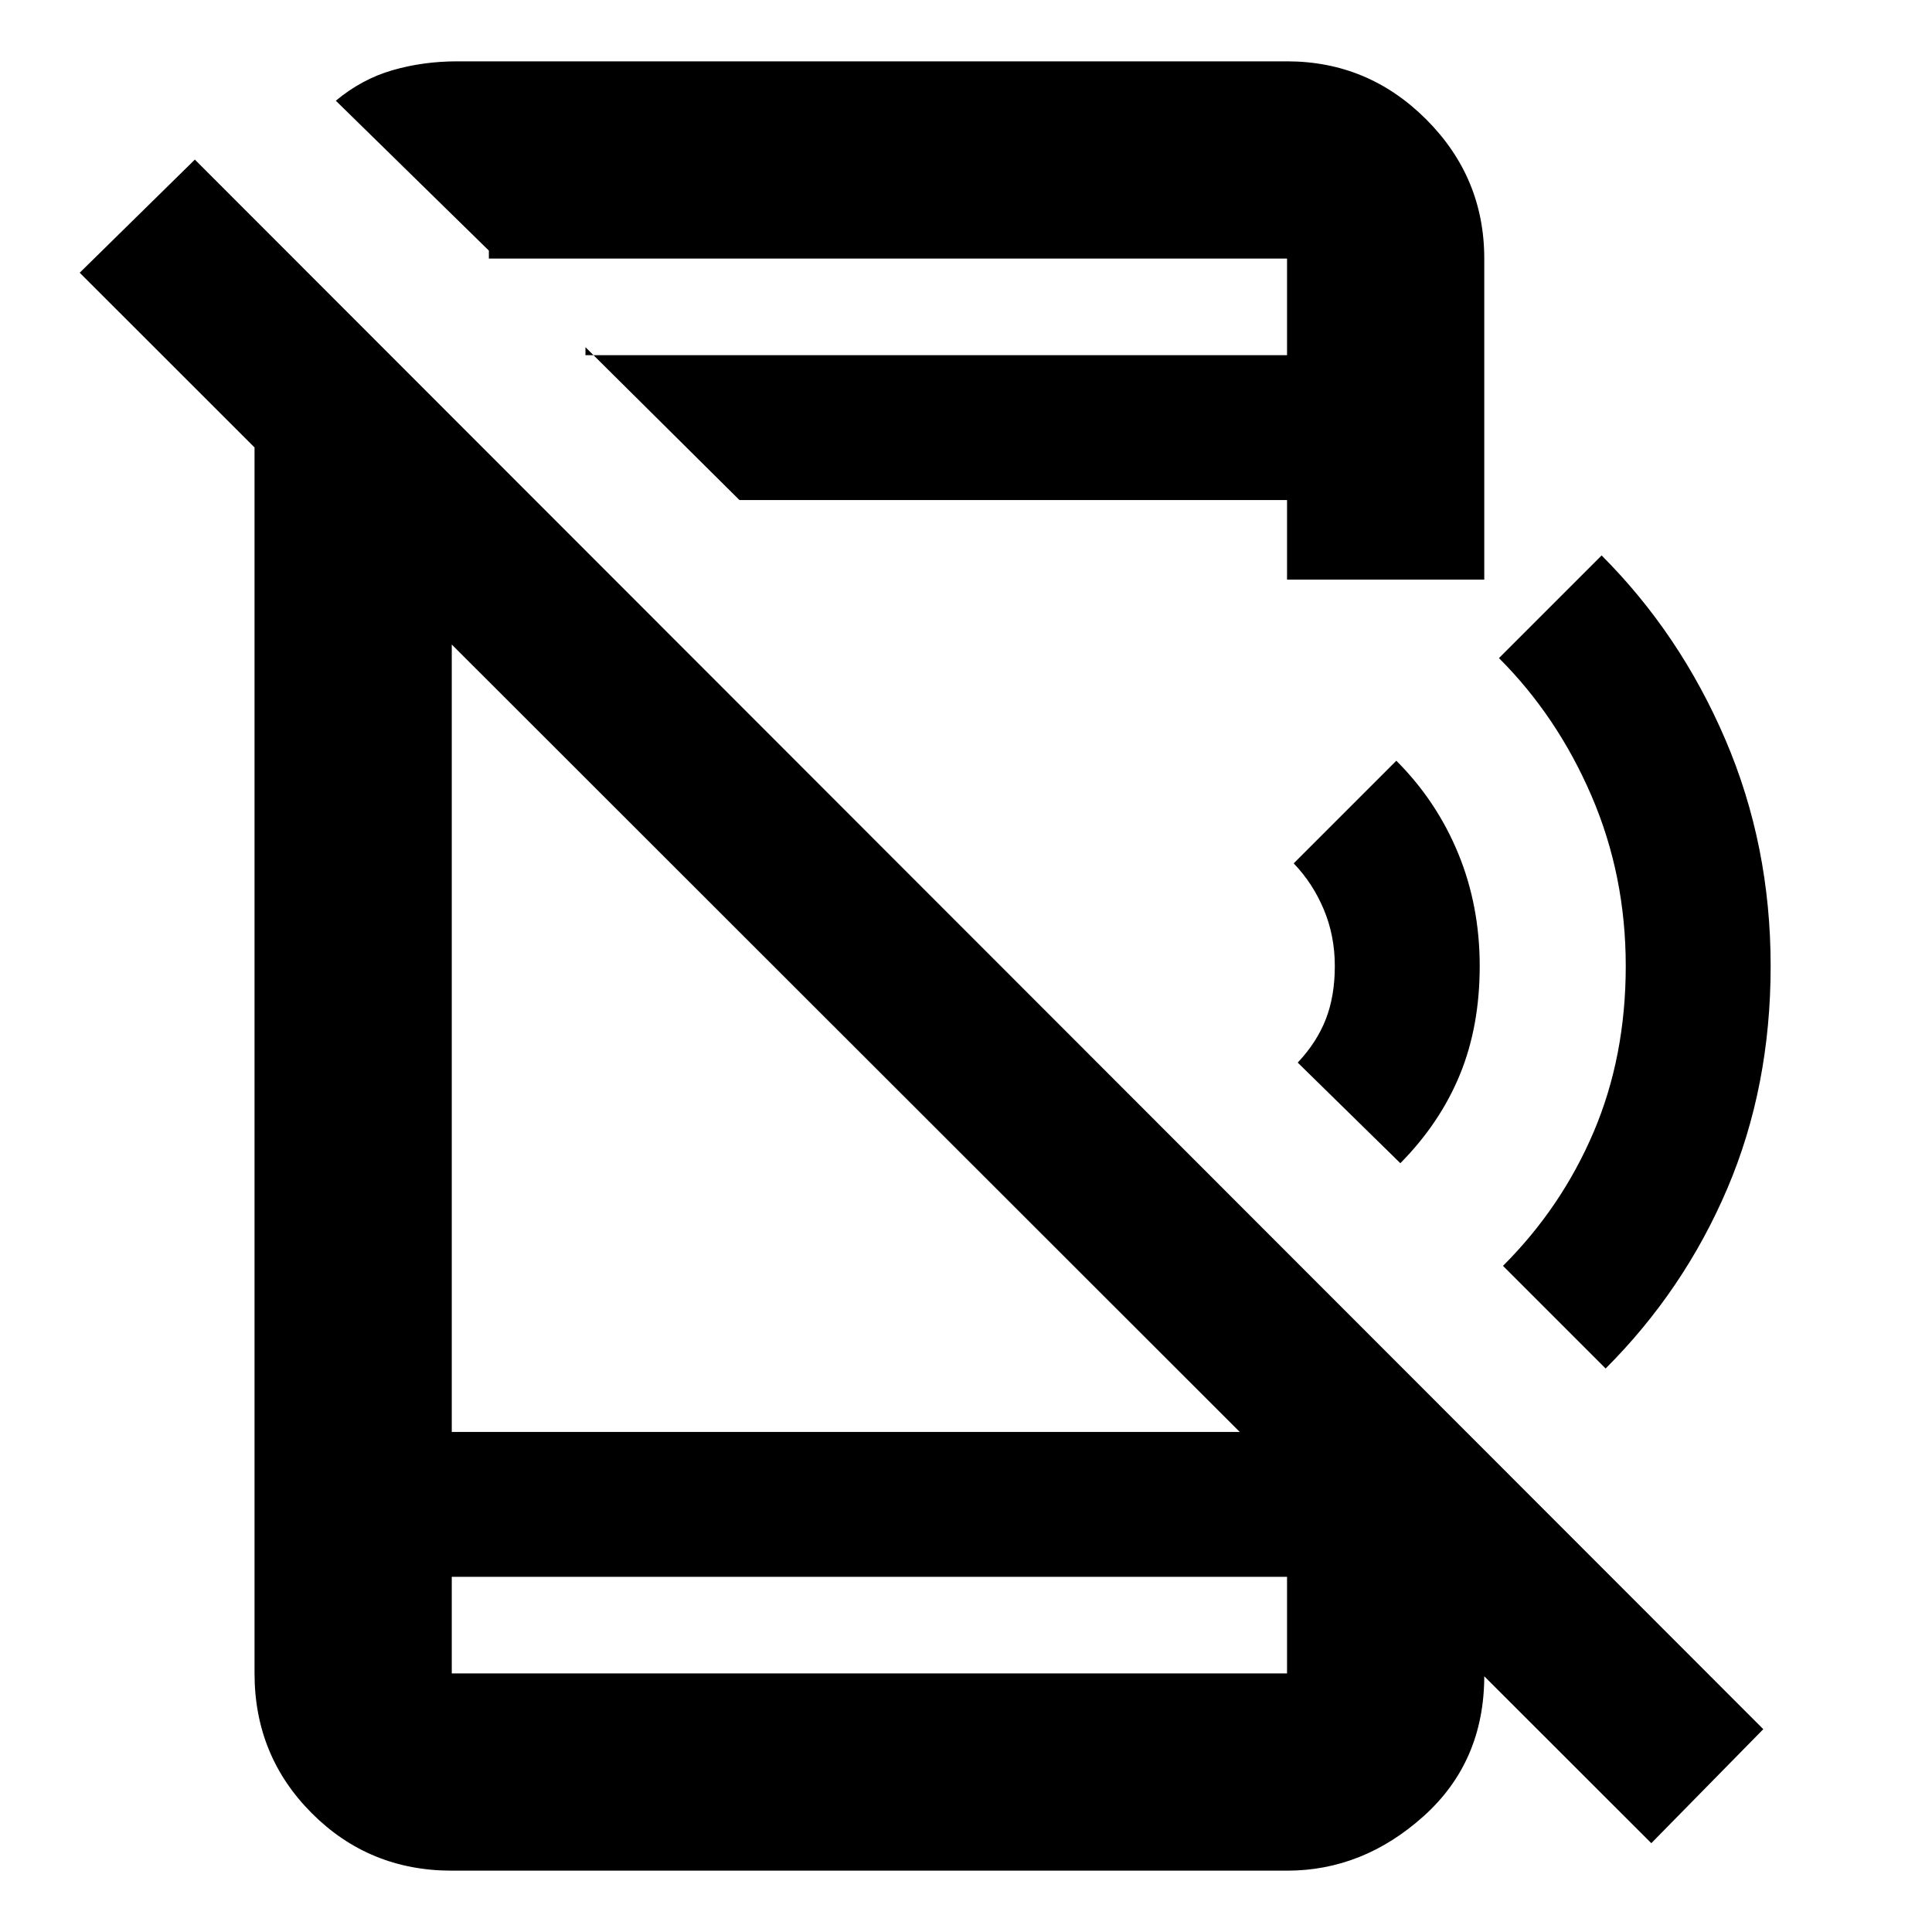 <svg xmlns="http://www.w3.org/2000/svg" height="20" viewBox="0 96 960 960" width="20"><path d="M820.523 1011.87 39.608 231.521l57.218-56.218 779.349 779.915-55.652 56.652ZM126.477 265.172l98.002 98.002v444.347h447.347l65.697 65.697v55.434q0 42.739-30.138 69.805-30.138 27.063-67.864 27.063H224.479q-41.005 0-69.503-28.496-28.499-28.498-28.499-69.503V265.172Zm98.002 614.349v48h415.042v-48H224.479Zm66.435-610.999v3.957h348.607v-48H242.914v-3.957l-76.044-74.479q12.826-10.696 28.078-15.131 15.252-4.435 32.357-4.435h412.216q40.305 0 69.153 28.849 28.849 28.848 28.849 69.153V384h-98.002v-39.521H367.436l-76.522-75.957Zm-66.435 610.999v48-48ZM695.827 674l-51-50q9.435-10 13.935-21.5t4.5-26.5q0-15-5.46-28.05T642.827 525l51-51q20 20 30.717 46 10.718 26 10.718 56t-9.856 54q-9.856 24-29.579 44Zm102 102-51-51q29.092-29.045 45.046-66.523Q807.827 621 807.827 576q0-45-17-84.5t-46-68.5l51-51q39 39 61.5 91.5t22.5 112.5q0 60-21.5 110.5t-60.5 89.5ZM639.521 224.479v48-48Z"/></svg>